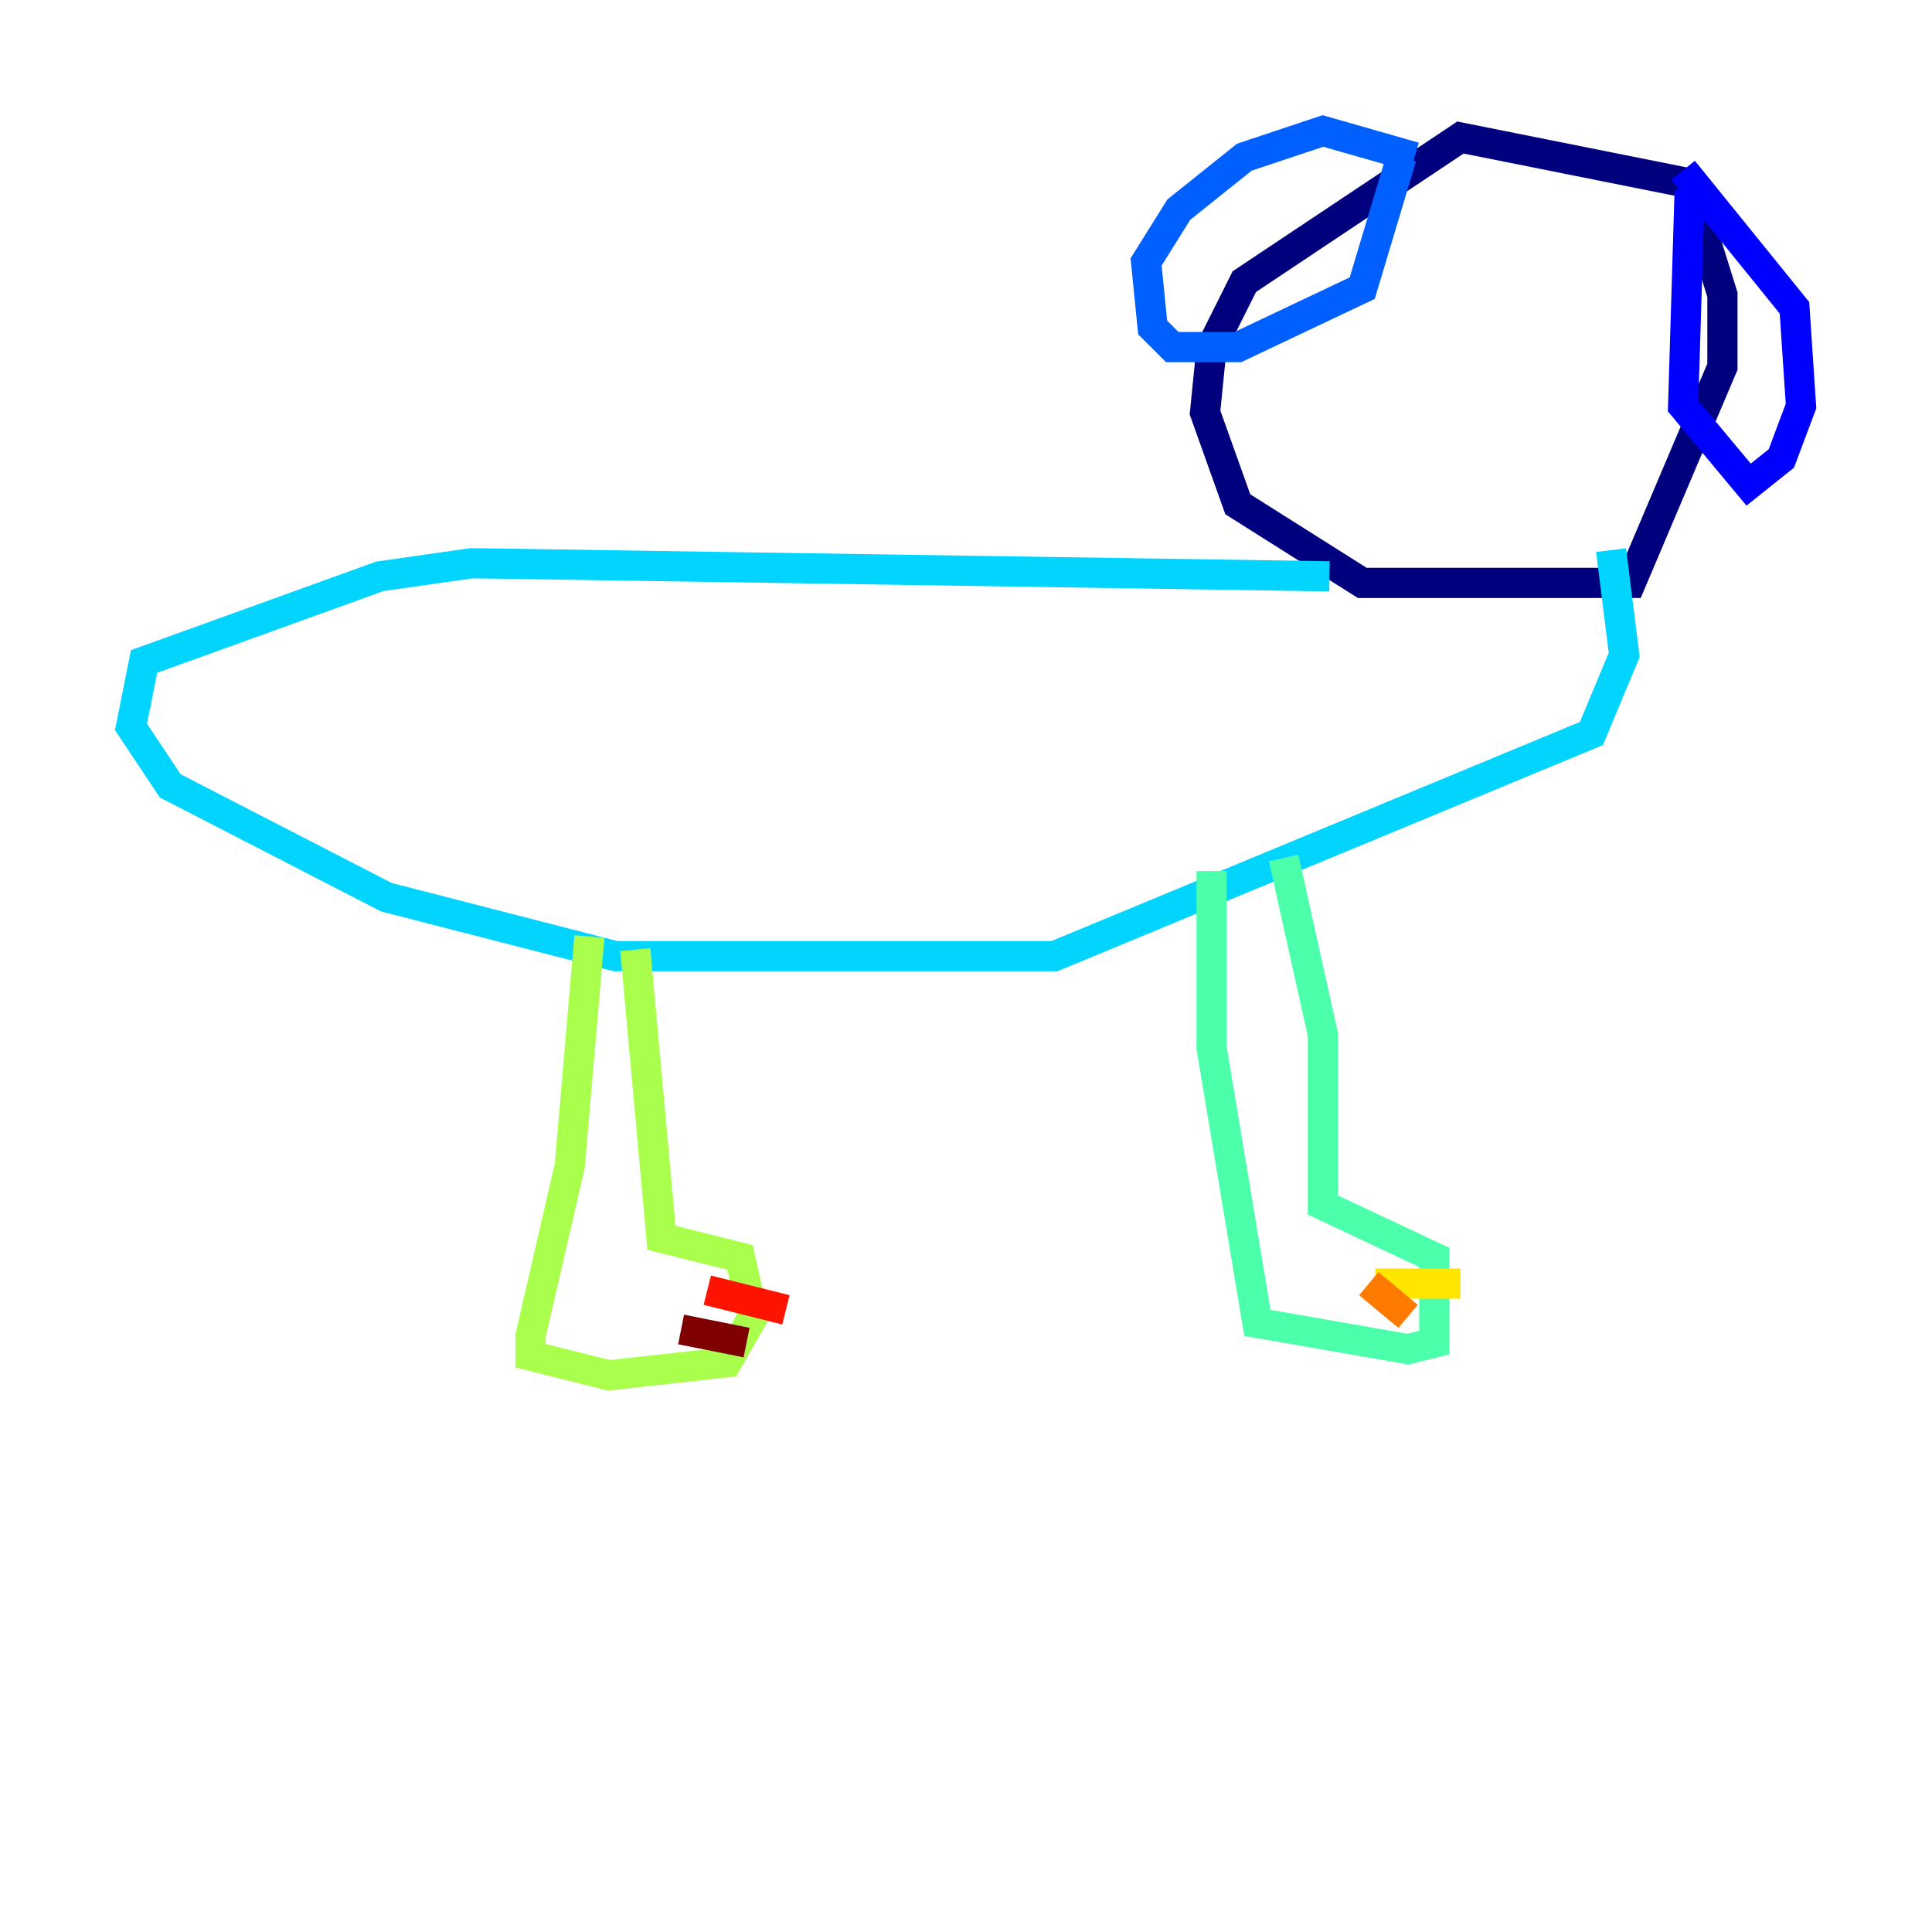 <?xml version="1.0" encoding="utf-8" ?>
<svg baseProfile="tiny" height="128" version="1.2" viewBox="0,0,128,128" width="128" xmlns="http://www.w3.org/2000/svg" xmlns:ev="http://www.w3.org/2001/xml-events" xmlns:xlink="http://www.w3.org/1999/xlink"><defs /><polyline fill="none" points="111.946,12.149 96.759,9.112 82.441,18.658 80.271,22.997 79.837,27.336 82.007,33.41 90.251,38.617 108.041,38.617 114.115,24.298 114.115,19.525 111.946,12.583" stroke="#00007f" stroke-width="2" /><polyline fill="none" points="111.946,12.583 111.512,26.902 115.851,32.108 118.02,30.373 119.322,26.902 118.888,20.393 111.512,11.281" stroke="#0000fe" stroke-width="2" /><polyline fill="none" points="92.854,10.414 90.251,19.091 82.007,22.997 77.668,22.997 76.366,21.695 75.932,17.356 78.102,13.885 82.441,10.414 87.647,8.678 93.722,10.414" stroke="#0060ff" stroke-width="2" /><polyline fill="none" points="88.081,38.183 31.241,37.315 25.166,38.183 9.546,43.824 8.678,48.163 11.281,52.068 25.6,59.444 40.786,63.349 69.858,63.349 105.437,48.597 107.607,43.39 106.739,36.447" stroke="#00d4ff" stroke-width="2" /><polyline fill="none" points="85.044,56.841 87.647,68.556 87.647,79.837 95.024,83.308 95.024,88.949 93.288,89.383 83.308,87.647 80.271,69.424 80.271,57.709" stroke="#4cffaa" stroke-width="2" /><polyline fill="none" points="42.088,62.915 43.824,82.007 49.031,83.308 49.898,87.214 48.163,90.251 40.352,91.119 35.146,89.817 35.146,88.515 37.749,77.234 39.051,62.047" stroke="#aaff4c" stroke-width="2" /><polyline fill="none" points="91.119,85.044 96.759,85.044" stroke="#ffe500" stroke-width="2" /><polyline fill="none" points="90.685,85.044 93.288,87.214" stroke="#ff7a00" stroke-width="2" /><polyline fill="none" points="46.861,85.478 52.068,86.78" stroke="#fe1200" stroke-width="2" /><polyline fill="none" points="45.125,88.081 49.464,88.949" stroke="#7f0000" stroke-width="2" /></svg>